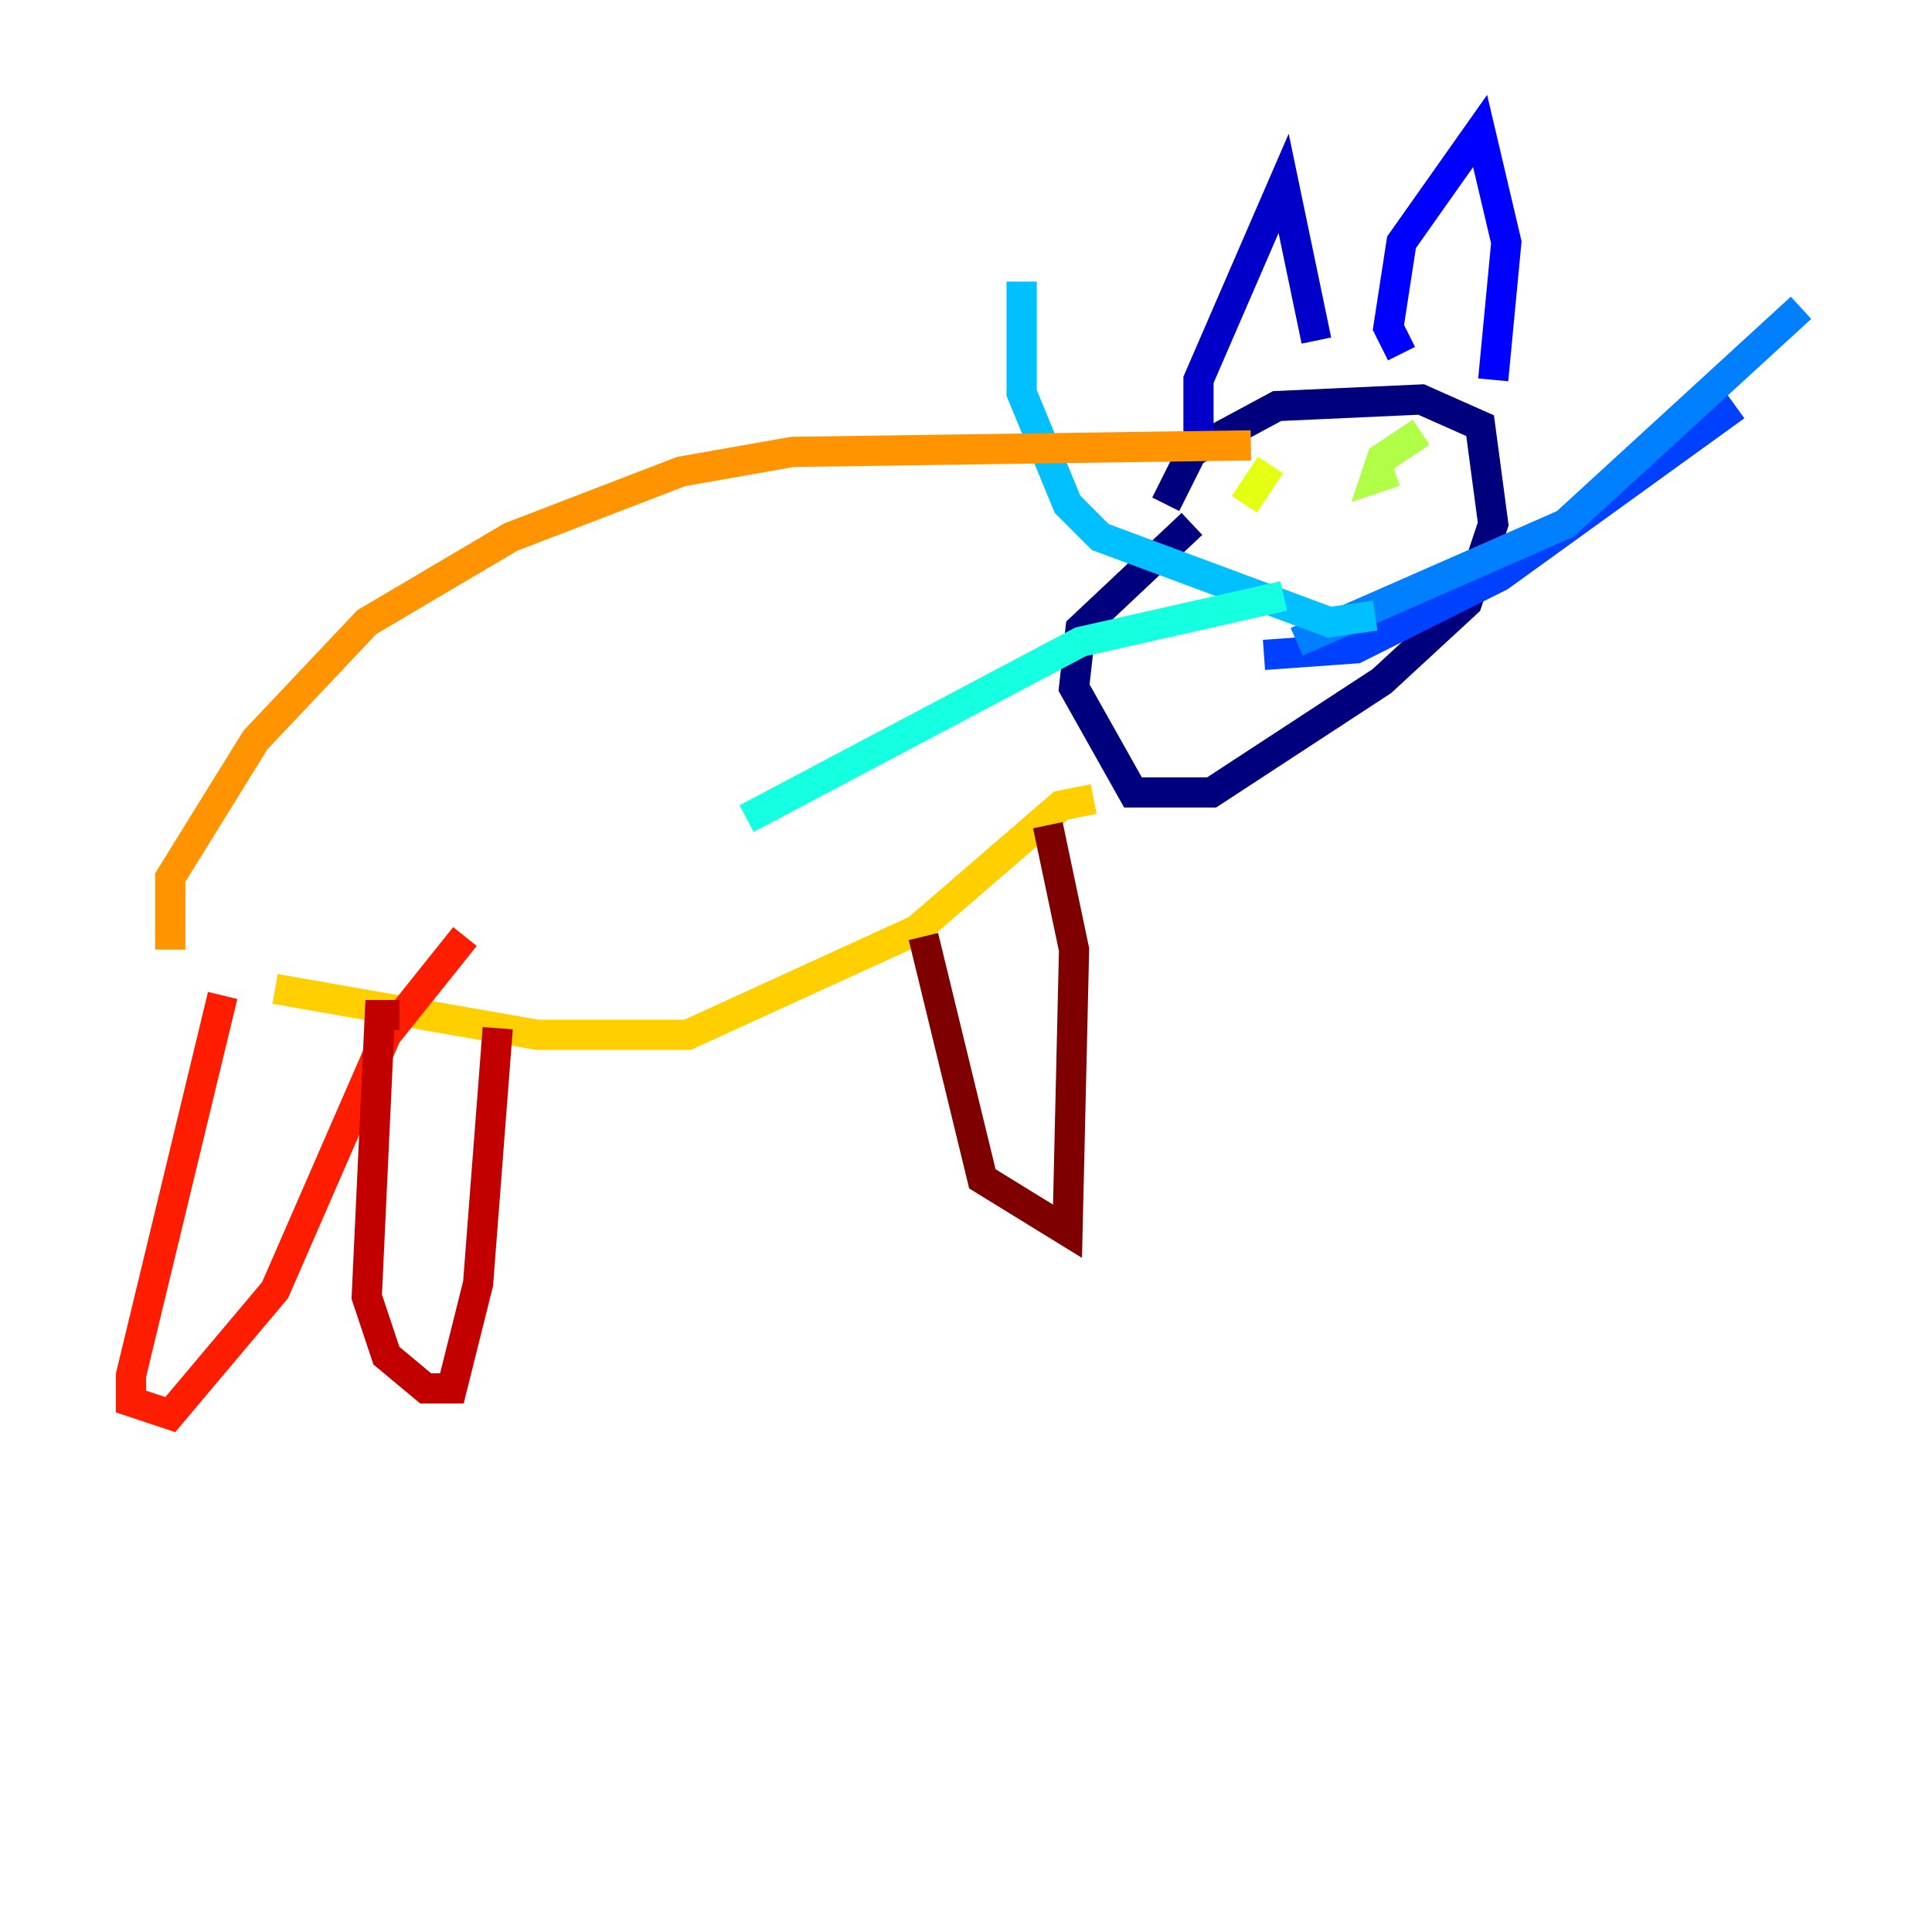 <?xml version="1.0" encoding="utf-8" ?>
<svg baseProfile="tiny" height="128" version="1.2" viewBox="0,0,128,128" width="128" xmlns="http://www.w3.org/2000/svg" xmlns:ev="http://www.w3.org/2001/xml-events" xmlns:xlink="http://www.w3.org/1999/xlink"><defs /><polyline fill="none" points="77.234,33.41 78.969,29.939 84.61,26.902 94.156,26.468 98.061,28.203 98.929,34.712 97.193,39.919 91.552,45.125 80.271,52.502 75.064,52.502 71.159,45.559 71.593,41.654 78.969,34.712" stroke="#00007f" stroke-width="2" /><polyline fill="none" points="79.403,29.071 79.403,25.166 85.044,12.149 87.214,22.563" stroke="#0000c8" stroke-width="2" /><polyline fill="none" points="92.854,23.43 91.986,21.695 92.854,16.054 98.061,8.678 99.797,16.054 98.929,25.166" stroke="#0000ff" stroke-width="2" /><polyline fill="none" points="83.742,43.39 89.817,42.956 99.363,38.183 114.983,26.902" stroke="#0040ff" stroke-width="2" /><polyline fill="none" points="85.912,42.522 103.702,34.712 119.322,20.393" stroke="#0080ff" stroke-width="2" /><polyline fill="none" points="91.119,40.786 88.081,41.22 72.895,35.58 70.725,33.41 67.688,26.034 67.688,18.658" stroke="#00c0ff" stroke-width="2" /><polyline fill="none" points="85.044,39.485 71.593,42.522 49.464,54.237" stroke="#15ffe1" stroke-width="2" /><polyline fill="none" points="86.78,31.241 86.78,31.241" stroke="#49ffad" stroke-width="2" /><polyline fill="none" points="94.59,31.241 94.59,31.241" stroke="#7cff79" stroke-width="2" /><polyline fill="none" points="92.42,31.241 91.119,31.675 91.552,30.373 94.156,28.637" stroke="#b0ff46" stroke-width="2" /><polyline fill="none" points="84.176,30.807 82.441,33.41" stroke="#e4ff12" stroke-width="2" /><polyline fill="none" points="72.461,52.936 70.291,53.37 60.746,61.614 45.559,68.556 35.58,68.556 18.224,65.519" stroke="#ffcf00" stroke-width="2" /><polyline fill="none" points="11.281,62.915 11.281,58.142 16.922,49.031 24.298,41.22 33.844,35.58 45.125,31.241 52.502,29.939 82.875,29.505" stroke="#ff9400" stroke-width="2" /><polyline fill="none" points="14.752,65.953 14.752,65.953" stroke="#ff5900" stroke-width="2" /><polyline fill="none" points="14.752,65.953 8.678,91.119 8.678,92.854 11.281,93.722 18.224,85.478 25.6,68.556 30.807,62.047" stroke="#ff1d00" stroke-width="2" /><polyline fill="none" points="26.468,67.254 25.166,67.254 24.298,85.912 25.6,89.817 28.203,91.986 29.939,91.986 31.675,85.044 32.976,68.122" stroke="#c30000" stroke-width="2" /><polyline fill="none" points="61.18,62.047 65.085,78.102 70.725,81.573 71.159,62.915 69.424,54.671" stroke="#7f0000" stroke-width="2" /></svg>